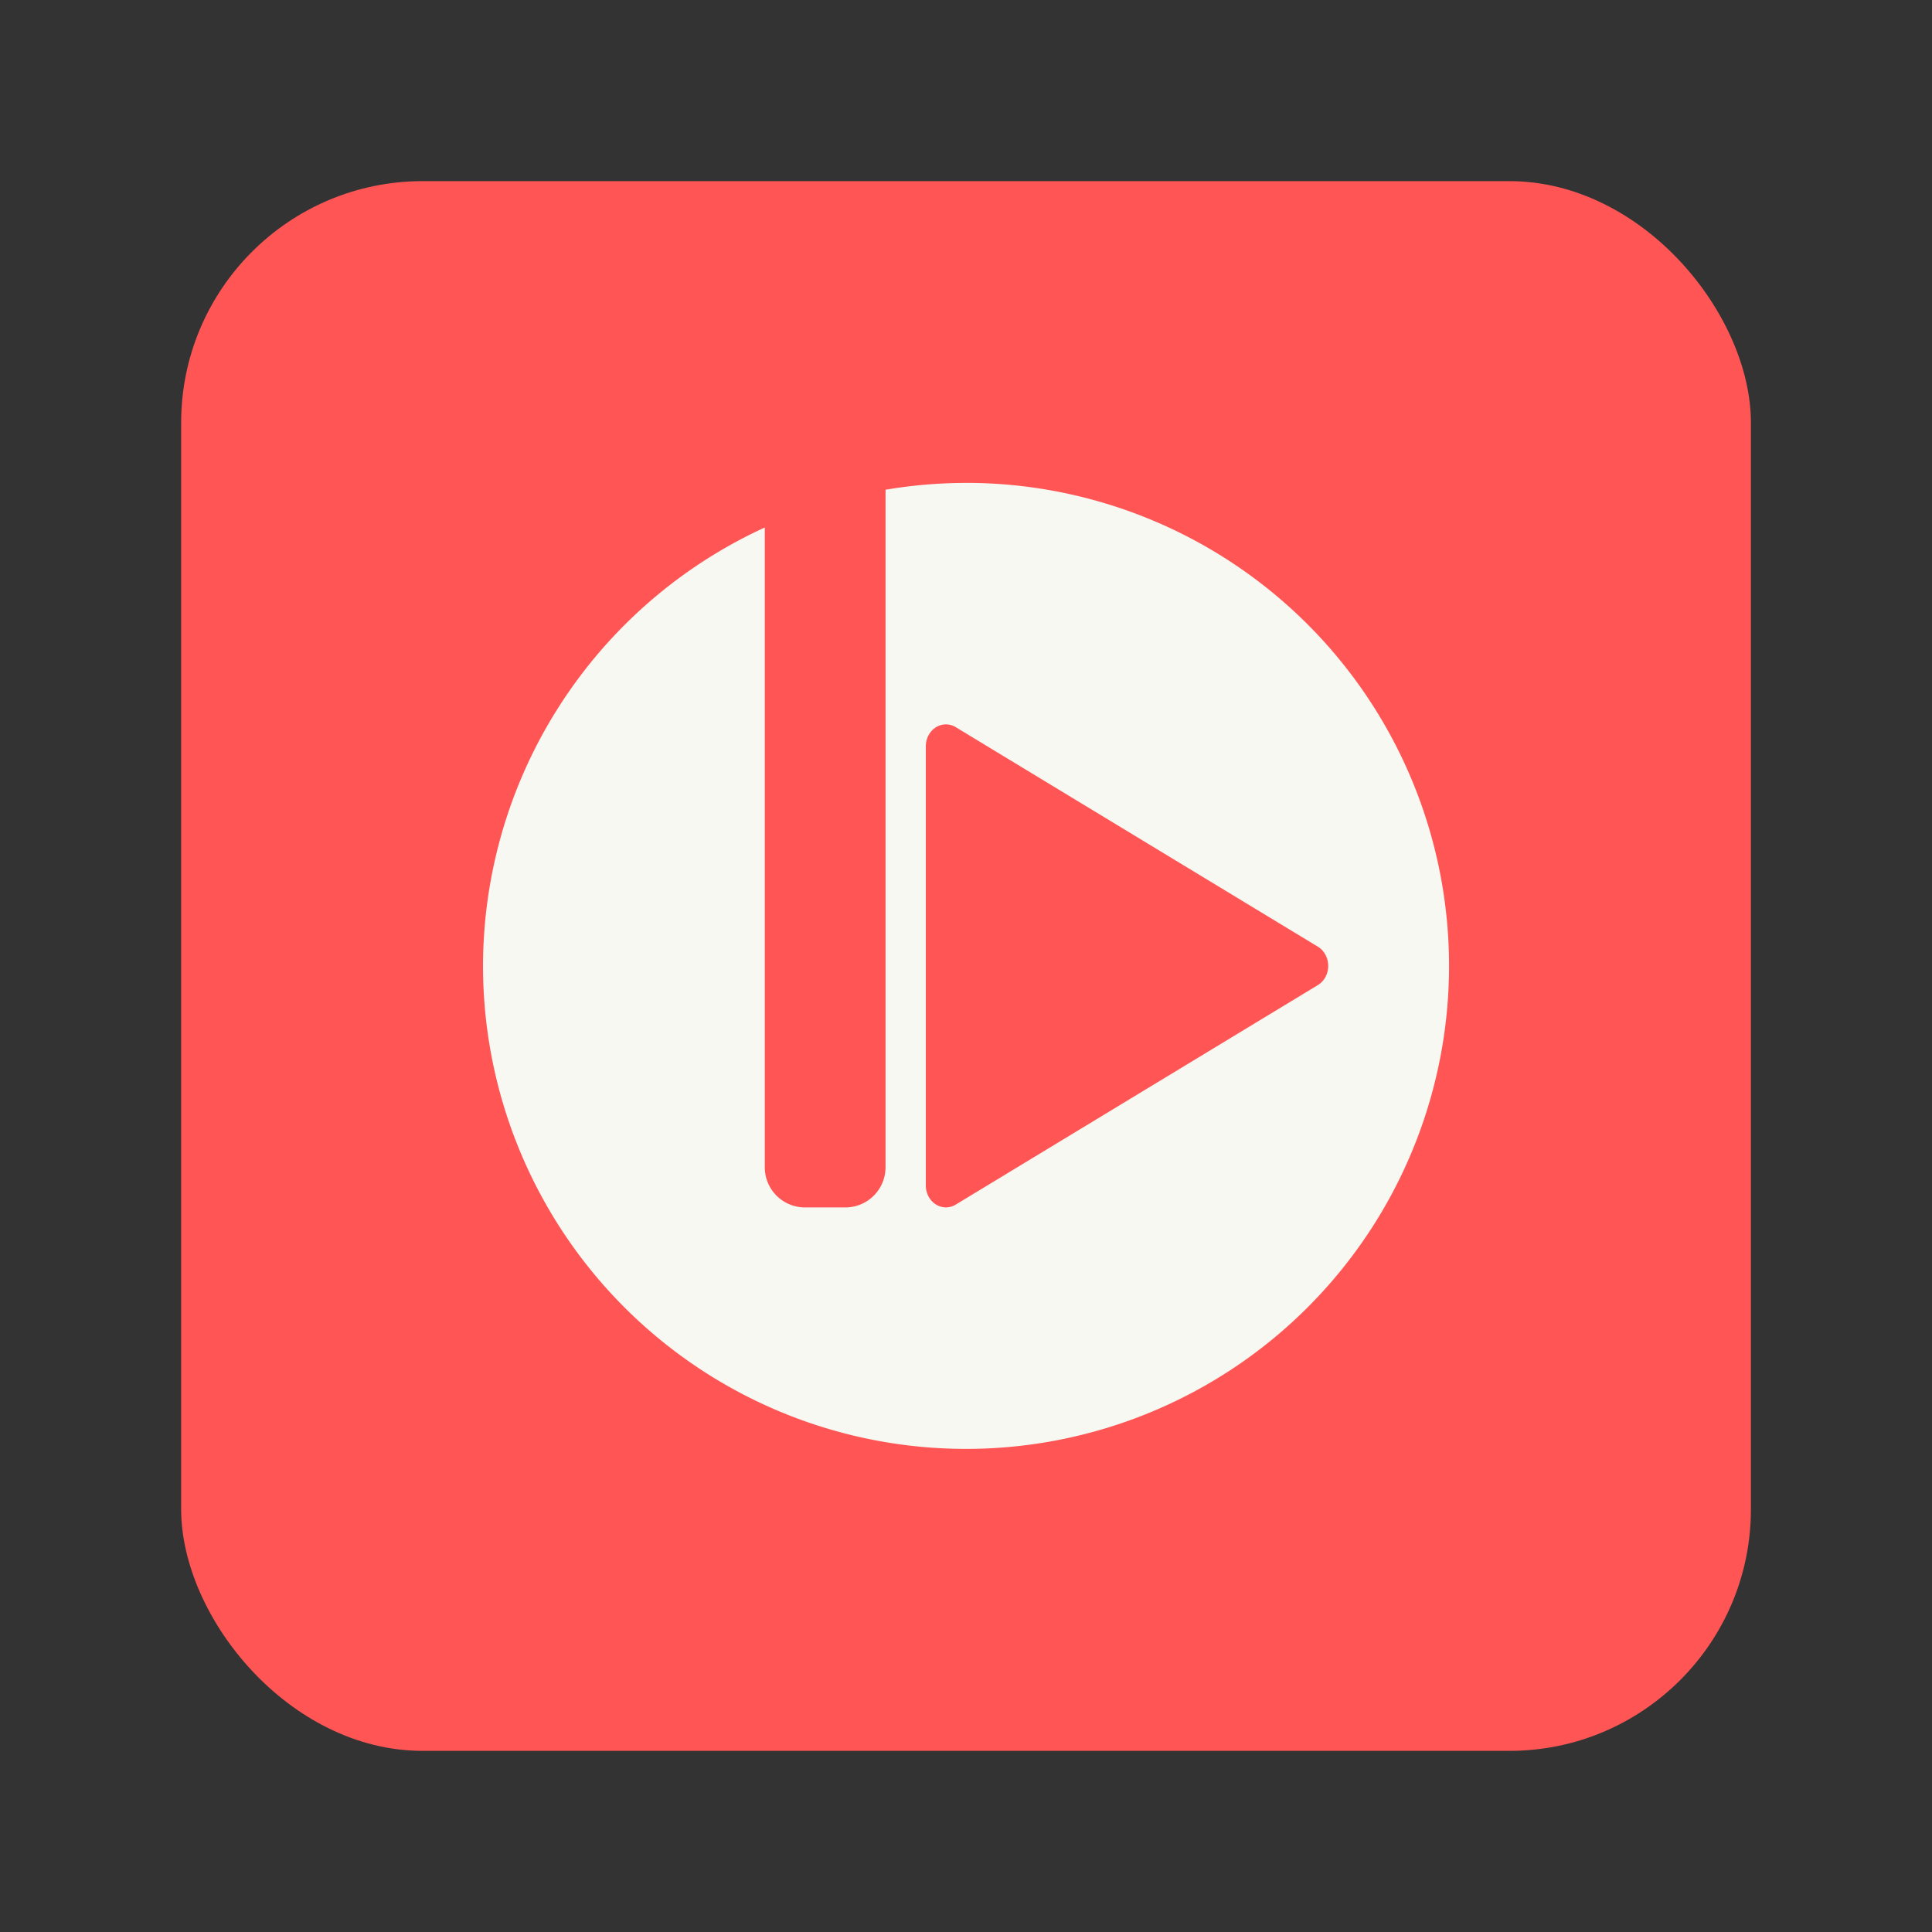 <?xml version="1.0" encoding="UTF-8" standalone="no"?>
<svg
   width="64"
   height="64"
   version="1.1"
   id="svg1"
   sodipodi:docname="bomi.svg"
   inkscape:version="1.3.2 (091e20ef0f, 2023-11-25, custom)"
   xmlns:inkscape="http://www.inkscape.org/namespaces/inkscape"
   xmlns:sodipodi="http://sodipodi.sourceforge.net/DTD/sodipodi-0.dtd"
   xmlns="http://www.w3.org/2000/svg"
   xmlns:svg="http://www.w3.org/2000/svg">
  <rect width="100%" height="100%" fill="#333333" stroke="none"/>
  <defs
     id="defs1" />
  <sodipodi:namedview
     id="namedview1"
     pagecolor="#505050"
     bordercolor="#f8f8f2"
     borderopacity="1"
     inkscape:showpageshadow="0"
     inkscape:pageopacity="0"
     inkscape:pagecheckerboard="1"
     inkscape:deskcolor="#505050"
     inkscape:zoom="12.453125"
     inkscape:cx="32"
     inkscape:cy="32"
     inkscape:window-width="1920"
     inkscape:window-height="1013"
     inkscape:window-x="0"
     inkscape:window-y="0"
     inkscape:window-maximized="1"
     inkscape:current-layer="g1" />
  <g
     transform="matrix(1.3 0 0 1.3 -499.14 -648.94)"
     id="g1">
    <rect
       width="40"
       height="40"
       x="388.57"
       y="503.8"
       fill="#dd5563"
       rx="6.155"
       ry="6.155"
       id="rect1"
       style="fill:#ff5555" />
    <path
       fill="#f8f8f2"
       d="M408.57 511.49a12.308 12.308 0 0 0-2.051.174v17.262c0 .568-.458 1.026-1.026 1.026h-1.026a1.023 1.023 0 0 1-1.025-1.026v-16.3a12.308 12.308 0 0 0-7.18 11.171 12.308 12.308 0 0 0 12.308 12.308 12.308 12.308 0 0 0 12.308-12.308 12.308 12.308 0 0 0-12.308-12.308m-.508 6.154a.513.56 0 0 1 .244.07l9.23 5.595a.513.56 0 0 1 0 .978l-9.23 5.595a.513.56 0 0 1-.761-.49v-11.19a.513.56 0 0 1 .517-.558"
       id="path1" />
  </g>
</svg>

